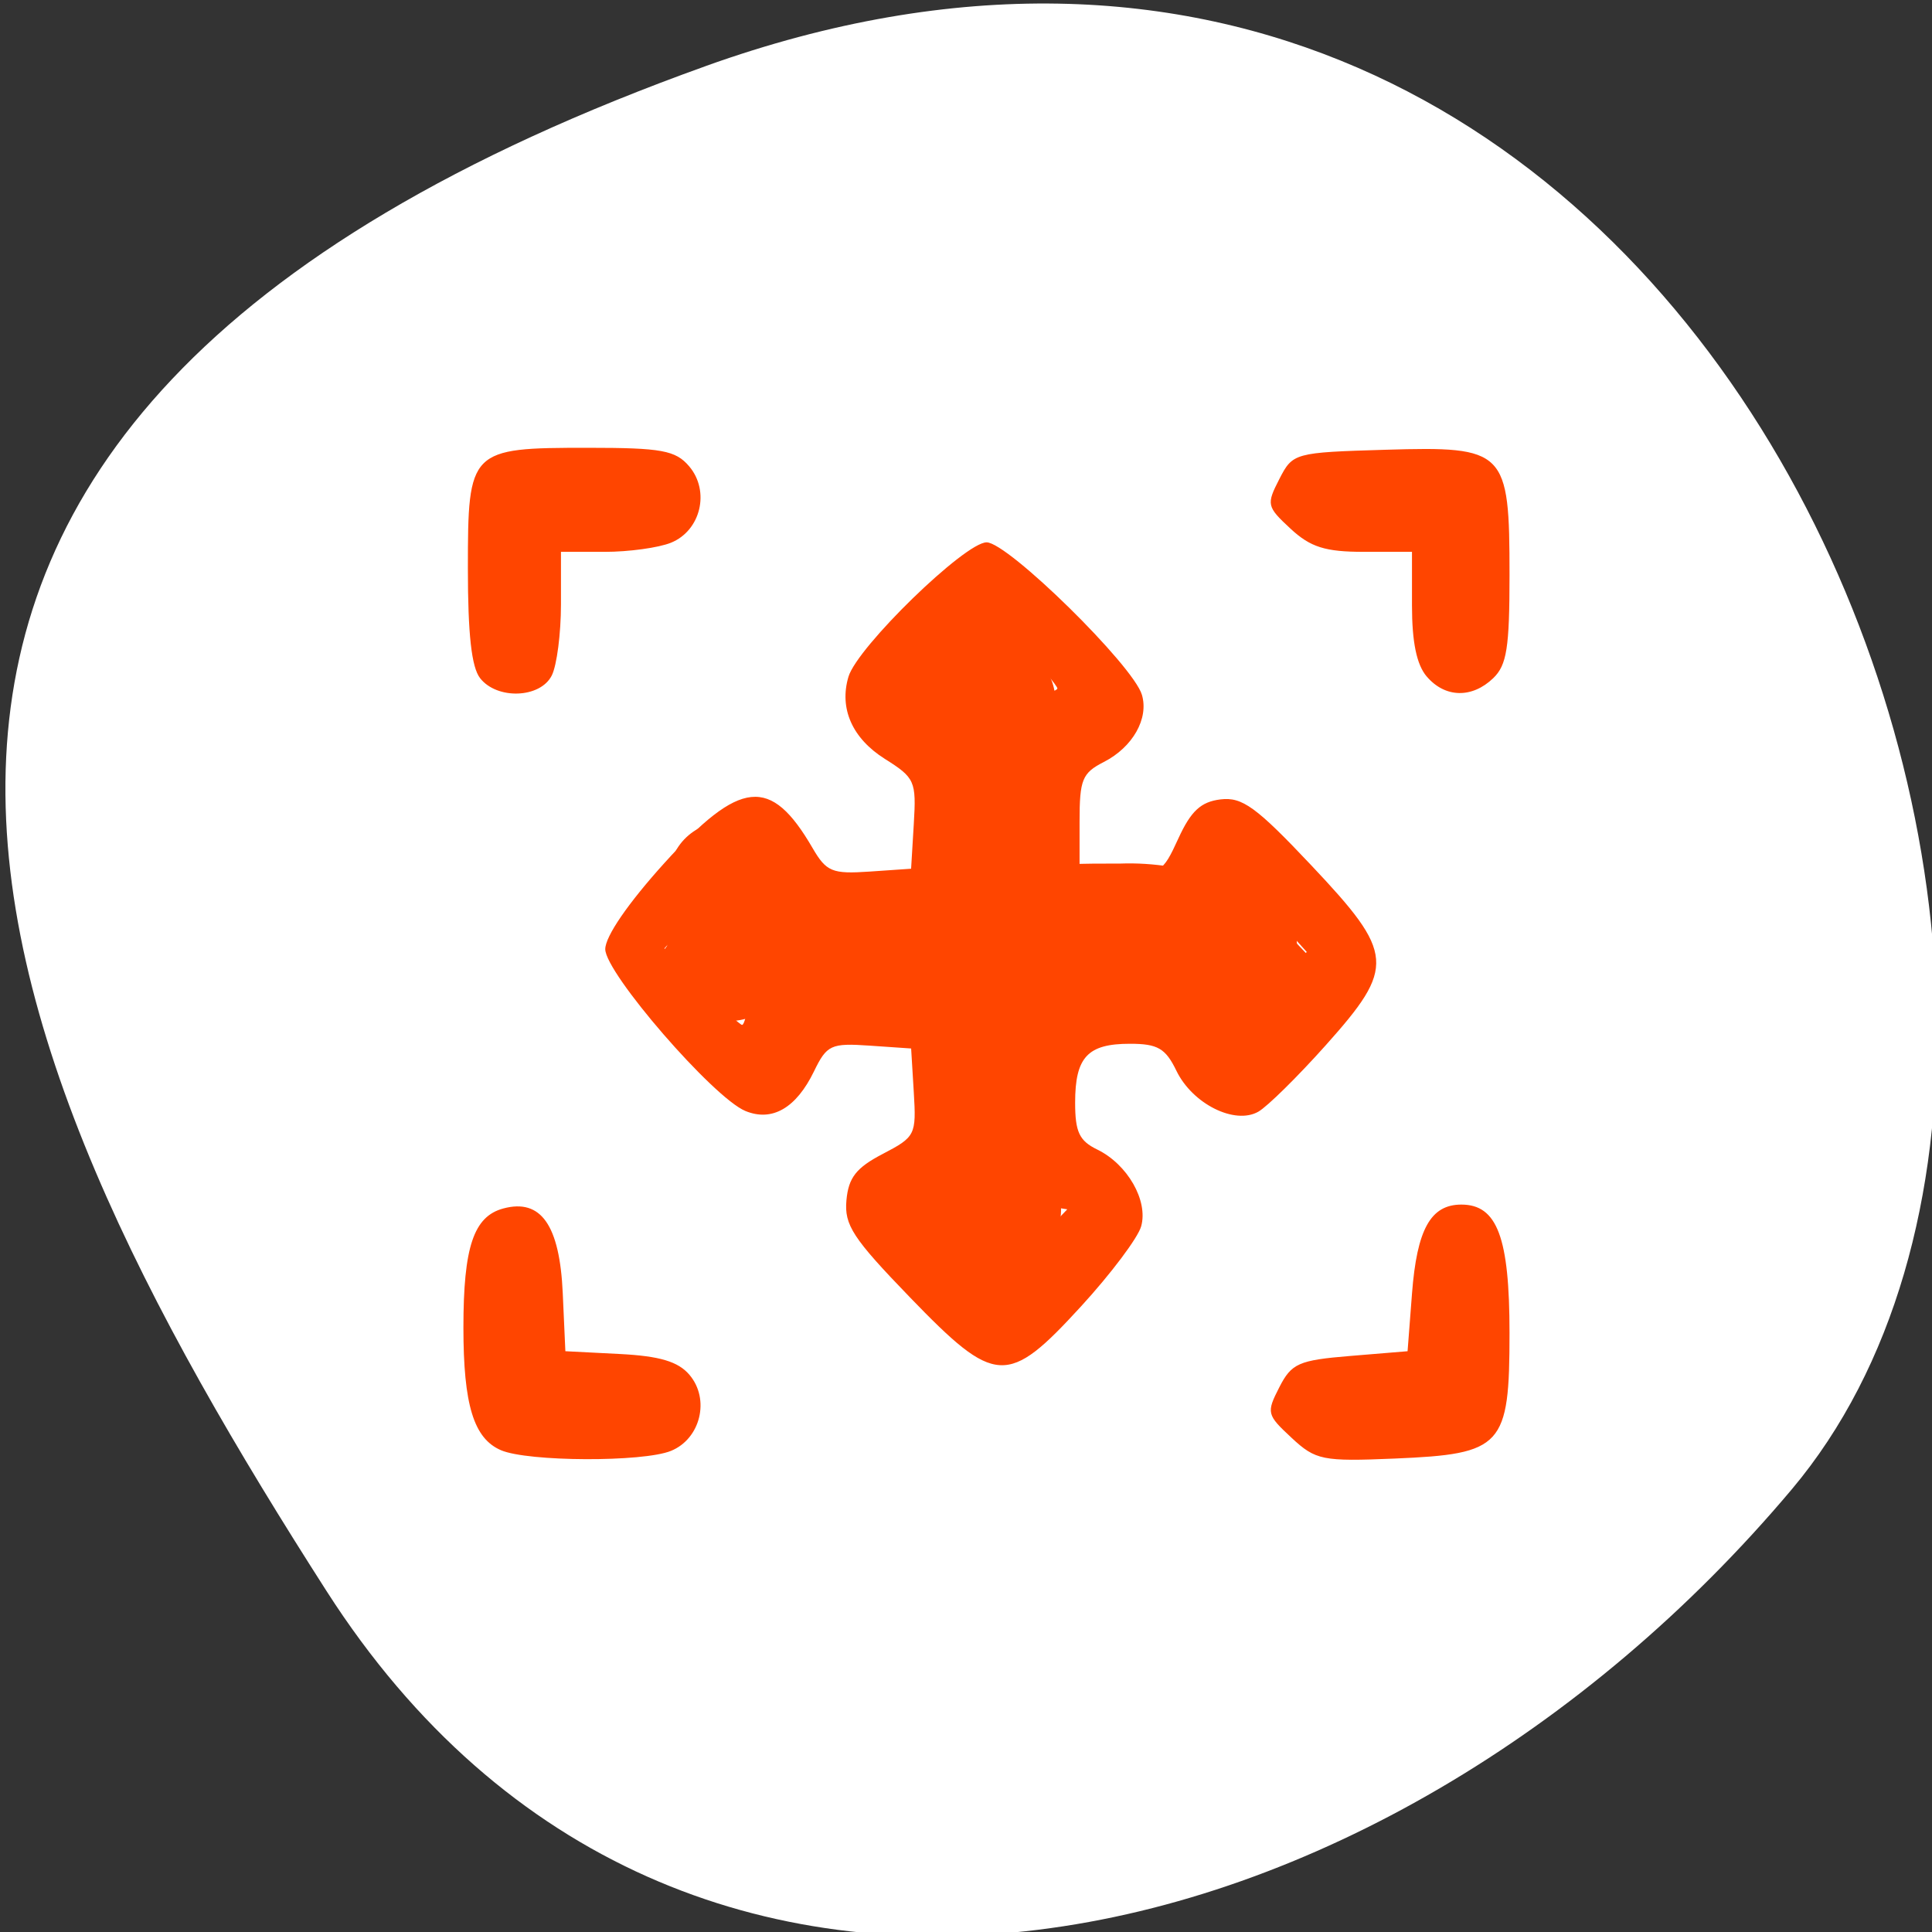 <svg xmlns="http://www.w3.org/2000/svg" viewBox="0 0 256 256"><rect x="0" y="0" width="256" height="256" fill="#333333" stroke="none"/><defs><clipPath><path d="M 0,64 H64 V128 H0 z"/></clipPath></defs><g style="color:#000"><path d="m -1360.14 1641.33 c 46.11 -98.28 -119.59 -146.07 -181.85 -106.06 -62.25 40.01 -83.52 108.58 -13.01 143.08 70.51 34.501 148.75 61.26 194.86 -37.03 z" transform="matrix(0 -1.037 -1.357 0 2320.79 -1401.71)" style="fill:#ffffff"/><g style="fill:#ff4500"><path d="m 66.38 192.16 c -3.608 -1.547 -4.975 -6.01 -4.975 -16.25 0 -10.68 1.358 -14.729 5.292 -15.783 4.986 -1.335 7.464 2.2 7.871 11.225 l 0.346 7.691 l 7.207 0.369 c 5.301 0.272 7.746 1 9.243 2.77 2.741 3.232 1.457 8.476 -2.463 10.07 -3.712 1.506 -18.939 1.445 -22.52 -0.09 z m 104.76 -1.644 c -3.293 -3.056 -3.355 -3.312 -1.623 -6.698 1.62 -3.168 2.56 -3.583 9.397 -4.147 l 7.597 -0.627 l 0.587 -7.645 c 0.654 -8.509 2.471 -11.785 6.538 -11.785 4.753 0 6.383 4.345 6.383 17.01 0 15.05 -0.908 16.04 -15.199 16.642 -9.586 0.402 -10.481 0.223 -13.681 -2.747 z m -50.591 -18.636 c -7.555 -7.818 -8.693 -9.56 -8.391 -12.849 0.275 -2.997 1.297 -4.299 4.814 -6.132 4.318 -2.251 4.453 -2.518 4.111 -8.148 l -0.353 -5.821 l -5.518 -0.379 c -5.105 -0.351 -5.655 -0.096 -7.354 3.41 -2.356 4.861 -5.542 6.706 -9.08 5.254 -4.257 -1.749 -18.578 -18.281 -18.578 -21.446 0 -1.691 3.02 -6.084 7.828 -11.404 10.07 -11.135 14.09 -11.546 19.633 -2.01 1.833 3.155 2.603 3.474 7.553 3.134 l 5.512 -0.379 l 0.358 -5.956 c 0.34 -5.656 0.147 -6.089 -3.826 -8.59 -4.328 -2.725 -6.084 -6.683 -4.832 -10.892 1.172 -3.942 15.428 -17.809 18.308 -17.809 2.813 0 19.415 16.297 20.575 20.2 0.936 3.148 -1.213 6.942 -5.04 8.901 -2.874 1.47 -3.221 2.32 -3.221 7.898 v 6.251 l 5.455 0.377 c 5.275 0.364 5.526 0.22 7.635 -4.387 1.665 -3.637 2.985 -4.862 5.582 -5.178 2.879 -0.351 4.728 0.992 12.04 8.743 11.05 11.714 11.188 13.449 1.894 23.847 -3.71 4.151 -7.722 8.105 -8.917 8.787 -3.112 1.777 -8.726 -1.023 -10.854 -5.414 -1.445 -2.983 -2.481 -3.584 -6.17 -3.584 -5.601 0 -7.253 1.776 -7.253 7.799 0 3.886 0.551 5.058 2.92 6.21 4.02 1.953 6.78 6.777 5.83 10.179 -0.424 1.52 -4.01 6.289 -7.957 10.598 -9.763 10.644 -11.33 10.561 -22.705 -1.21 z m 16.983 -12.266 l -3.881 -0.627 l -0.335 -13.608 c -0.224 -9.121 0.124 -14.197 1.055 -15.395 1.083 -1.393 4.267 -1.71 14.431 -1.435 l 13.04 0.353 l 0.587 4.141 l 0.587 4.141 l 5.067 -5.523 l 5.067 -5.523 l -4.681 -5.199 c -5.258 -5.84 -6.04 -6.209 -6.04 -2.845 0 4.447 -2.699 5.271 -16.03 4.898 l -12.752 -0.357 v -15.04 v -15.04 l 3.23 -0.397 c 1.777 -0.218 3.23 -0.641 3.23 -0.939 0 -0.298 -2.137 -2.892 -4.75 -5.765 l -4.75 -5.223 l -5.298 5.535 l -5.298 5.535 l 3.881 0.627 l 3.881 0.627 l 0.335 13.608 c 0.224 9.121 -0.124 14.197 -1.055 15.395 -1.083 1.393 -4.267 1.71 -14.431 1.435 l -13.04 -0.353 l -0.587 -4.141 l -0.587 -4.141 l -5.187 5.654 l -5.187 5.654 l 4.894 5.069 c 2.692 2.788 5.123 5.069 5.402 5.069 0.279 0 0.675 -1.551 0.88 -3.447 l 0.372 -3.447 h 14.1 h 14.1 l 0.335 13.608 c 0.35 14.224 -0.423 17.1 -4.59 17.1 -3.151 0 -2.807 0.834 2.667 6.445 l 4.872 4.995 l 5.176 -5.407 l 5.176 -5.407 l -3.881 -0.627 z m -73.923 -69.763 c -1.128 -1.45 -1.612 -5.812 -1.612 -14.516 0 -15.783 0.217 -16 15.9 -16 9.771 0 11.628 0.34 13.423 2.457 2.787 3.286 1.538 8.519 -2.416 10.123 -1.639 0.665 -5.589 1.209 -8.777 1.209 h -5.797 v 6.977 c 0 3.837 -0.547 8.07 -1.216 9.401 -1.518 3.03 -7.26 3.239 -9.506 0.352 z m 125.43 -0.219 c -1.328 -1.566 -1.944 -4.545 -1.944 -9.401 v -7.109 h -6.395 c -5.098 0 -7.06 -0.621 -9.691 -3.061 -3.163 -2.937 -3.223 -3.203 -1.492 -6.581 1.778 -3.469 1.982 -3.526 14.1 -3.886 15.897 -0.472 16.403 0.04 16.403 16.605 0 9.622 -0.362 11.925 -2.148 13.65 -2.818 2.722 -6.411 2.633 -8.829 -0.218 z"/><path d="m 125.6 169.67 c -3.723 -4.688 -3.942 -5.301 -1.89 -5.301 3.779 0 4.683 -3.738 4.683 -19.358 v -14.801 h -15.411 c -14.494 0 -15.411 0.136 -15.411 2.286 0 1.257 -0.558 2.642 -1.24 3.077 -1.352 0.862 -9.03 -6.196 -9.03 -8.3 0 -0.713 2 -3.314 4.45 -5.78 l 4.45 -4.483 l 0.742 3.486 c 0.733 3.442 0.862 3.495 10.258 4.241 5.234 0.415 11.877 0.421 14.763 0.013 4.764 -0.674 5.307 -1.08 5.898 -4.413 0.358 -2.02 0.497 -9.502 0.309 -16.628 l -0.343 -12.957 l -3.772 -0.589 l -3.772 -0.589 l 5.271 -5.301 l 5.271 -5.301 l 4.416 5.301 l 4.416 5.301 l -3.062 0.599 l -3.061 0.599 l -0.316 16.611 l -0.316 16.611 l 9.779 0.819 c 13.229 1.108 19.622 0.039 21.464 -3.588 l 1.432 -2.821 l 4.429 4.68 l 4.429 4.68 l -4.652 5.207 l -4.652 5.207 l -0.724 -3.983 l -0.724 -3.983 h -14.178 c -12.849 0 -14.289 0.214 -15.36 2.278 -0.65 1.253 -1.182 8.939 -1.182 17.08 0 14.721 0.014 14.801 2.664 14.801 1.465 0 3.02 0.364 3.448 0.809 0.779 0.804 -7.01 9.792 -8.489 9.792 -0.425 0 -2.667 -2.385 -4.982 -5.301 z"/><path d="m 122.84 82.983 c 2.243 0.058 4.476 0.71 6.618 1.346 0.9 0.41 1.835 0.573 2.805 0.678 11.414 1.45 9.363 17.592 -2.051 16.14 c -2.034 -0.274 -4.059 -0.641 -5.974 -1.408 1.119 0.065 -1.505 -0.368 -1.933 -0.481 -0.108 -0.029 -0.432 -0.097 -0.321 -0.097 0.287 -0.001 2.235 0.13 0.856 0.092 -11.505 0 -11.505 -16.271 0 -16.271 z"/><path d="m 104.68 117.41 c 0 1.641 0 3.282 0 4.923 0 1.446 0 2.891 0 4.337 0 11.505 -16.271 11.505 -16.271 0 c 0 -1.446 0 -2.891 0 -4.337 0 -1.641 0 -3.282 0 -4.923 0 -11.505 16.271 -11.505 16.271 0 z"/><path d="m 170.12 115.94 c 1.171 2.504 1.467 5.257 1.671 7.979 0.101 1.607 0.122 3.218 0.141 4.828 0.131 11.505 -16.14 11.69 -16.27 0.185 c -0.014 -1.282 -0.028 -2.565 -0.1 -3.846 -0.003 -0.038 -0.45 -3.191 0.005 -1.868 -5.145 -10.291 9.408 -17.567 14.553 -7.277 z"/><path d="m 130.81 152.31 c -1.381 -0.526 2.224 0.168 0.661 -0.141 11.484 -0.699 12.472 15.543 0.988 16.241 c -3.06 0.037 -6.109 -0.238 -8.926 -1.547 -10.291 -5.145 -3.01 -19.699 7.277 -14.553 z"/><path d="m 107.65 116.61 c 2.091 -0.105 4.13 0.438 6.18 0.751 2.258 0.209 4.5 0.359 6.737 0.761 1.208 0.249 2.432 0.394 3.659 0.504 11.455 1.08 9.928 17.279 -1.527 16.199 c -1.697 -0.165 -3.391 -0.362 -5.064 -0.699 -2.086 -0.393 -4.214 -0.356 -6.318 -0.69 -2.213 -0.351 -2.391 -0.589 -3.667 -0.556 -11.505 0 -11.505 -16.271 0 -16.271 z"/><path d="m 132.6 116.61 c 0.163 0 0.65 -0.017 0.488 0 -0.447 0.048 -0.895 0.094 -1.344 0.092 -0.112 -0.001 0.213 -0.069 0.321 -0.097 0.327 -0.087 0.66 -0.151 0.985 -0.248 0.158 -0.047 -0.596 0.22 -0.484 0.099 0.16 -0.174 0.434 -0.187 0.651 -0.28 2.61 -1.123 5.423 -1.463 8.23 -1.648 2.319 -0.112 4.642 -0.102 6.963 -0.1 2.273 -0.085 4.517 0.068 6.762 0.428 11.35 1.886 8.682 17.937 -2.668 16.05 c -1.357 -0.24 -2.71 -0.25 -4.107 -0.208 -1.979 -0.001 -3.959 -0.012 -5.937 0.069 -0.941 0.053 -1.916 0.066 -2.819 0.357 -2.222 0.954 -4.592 1.753 -7.04 1.756 -11.505 0 -11.505 -16.271 0 -16.271 z"/><path d="m 139.39 101.14 c 0 1.641 0 3.282 0 4.923 -0.124 1.09 0.275 1.997 0.594 3.01 3.422 10.985 -12.11 15.824 -15.535 4.839 c -0.79 -2.552 -1.441 -5.154 -1.33 -7.852 0 -1.641 0 -3.282 0 -4.923 0 -11.505 16.271 -11.505 16.271 0 z"/><path d="m 138.31 134.77 c -0.056 1.272 -0.005 2.468 0.19 3.539 0.903 2.129 1.298 4.498 1.633 6.778 0.189 0.308 0.967 4.947 0.939 3.954 4.814 10.45 -9.964 17.258 -14.778 6.809 c -1.13 -2.744 -1.718 -5.586 -2.273 -8.497 -0.275 -2.155 -1.01 -4.178 -1.555 -6.276 -0.351 -2.093 -0.511 -4.186 -0.428 -6.308 0 -11.505 16.271 -11.505 16.271 0 z"/></g></g></svg>